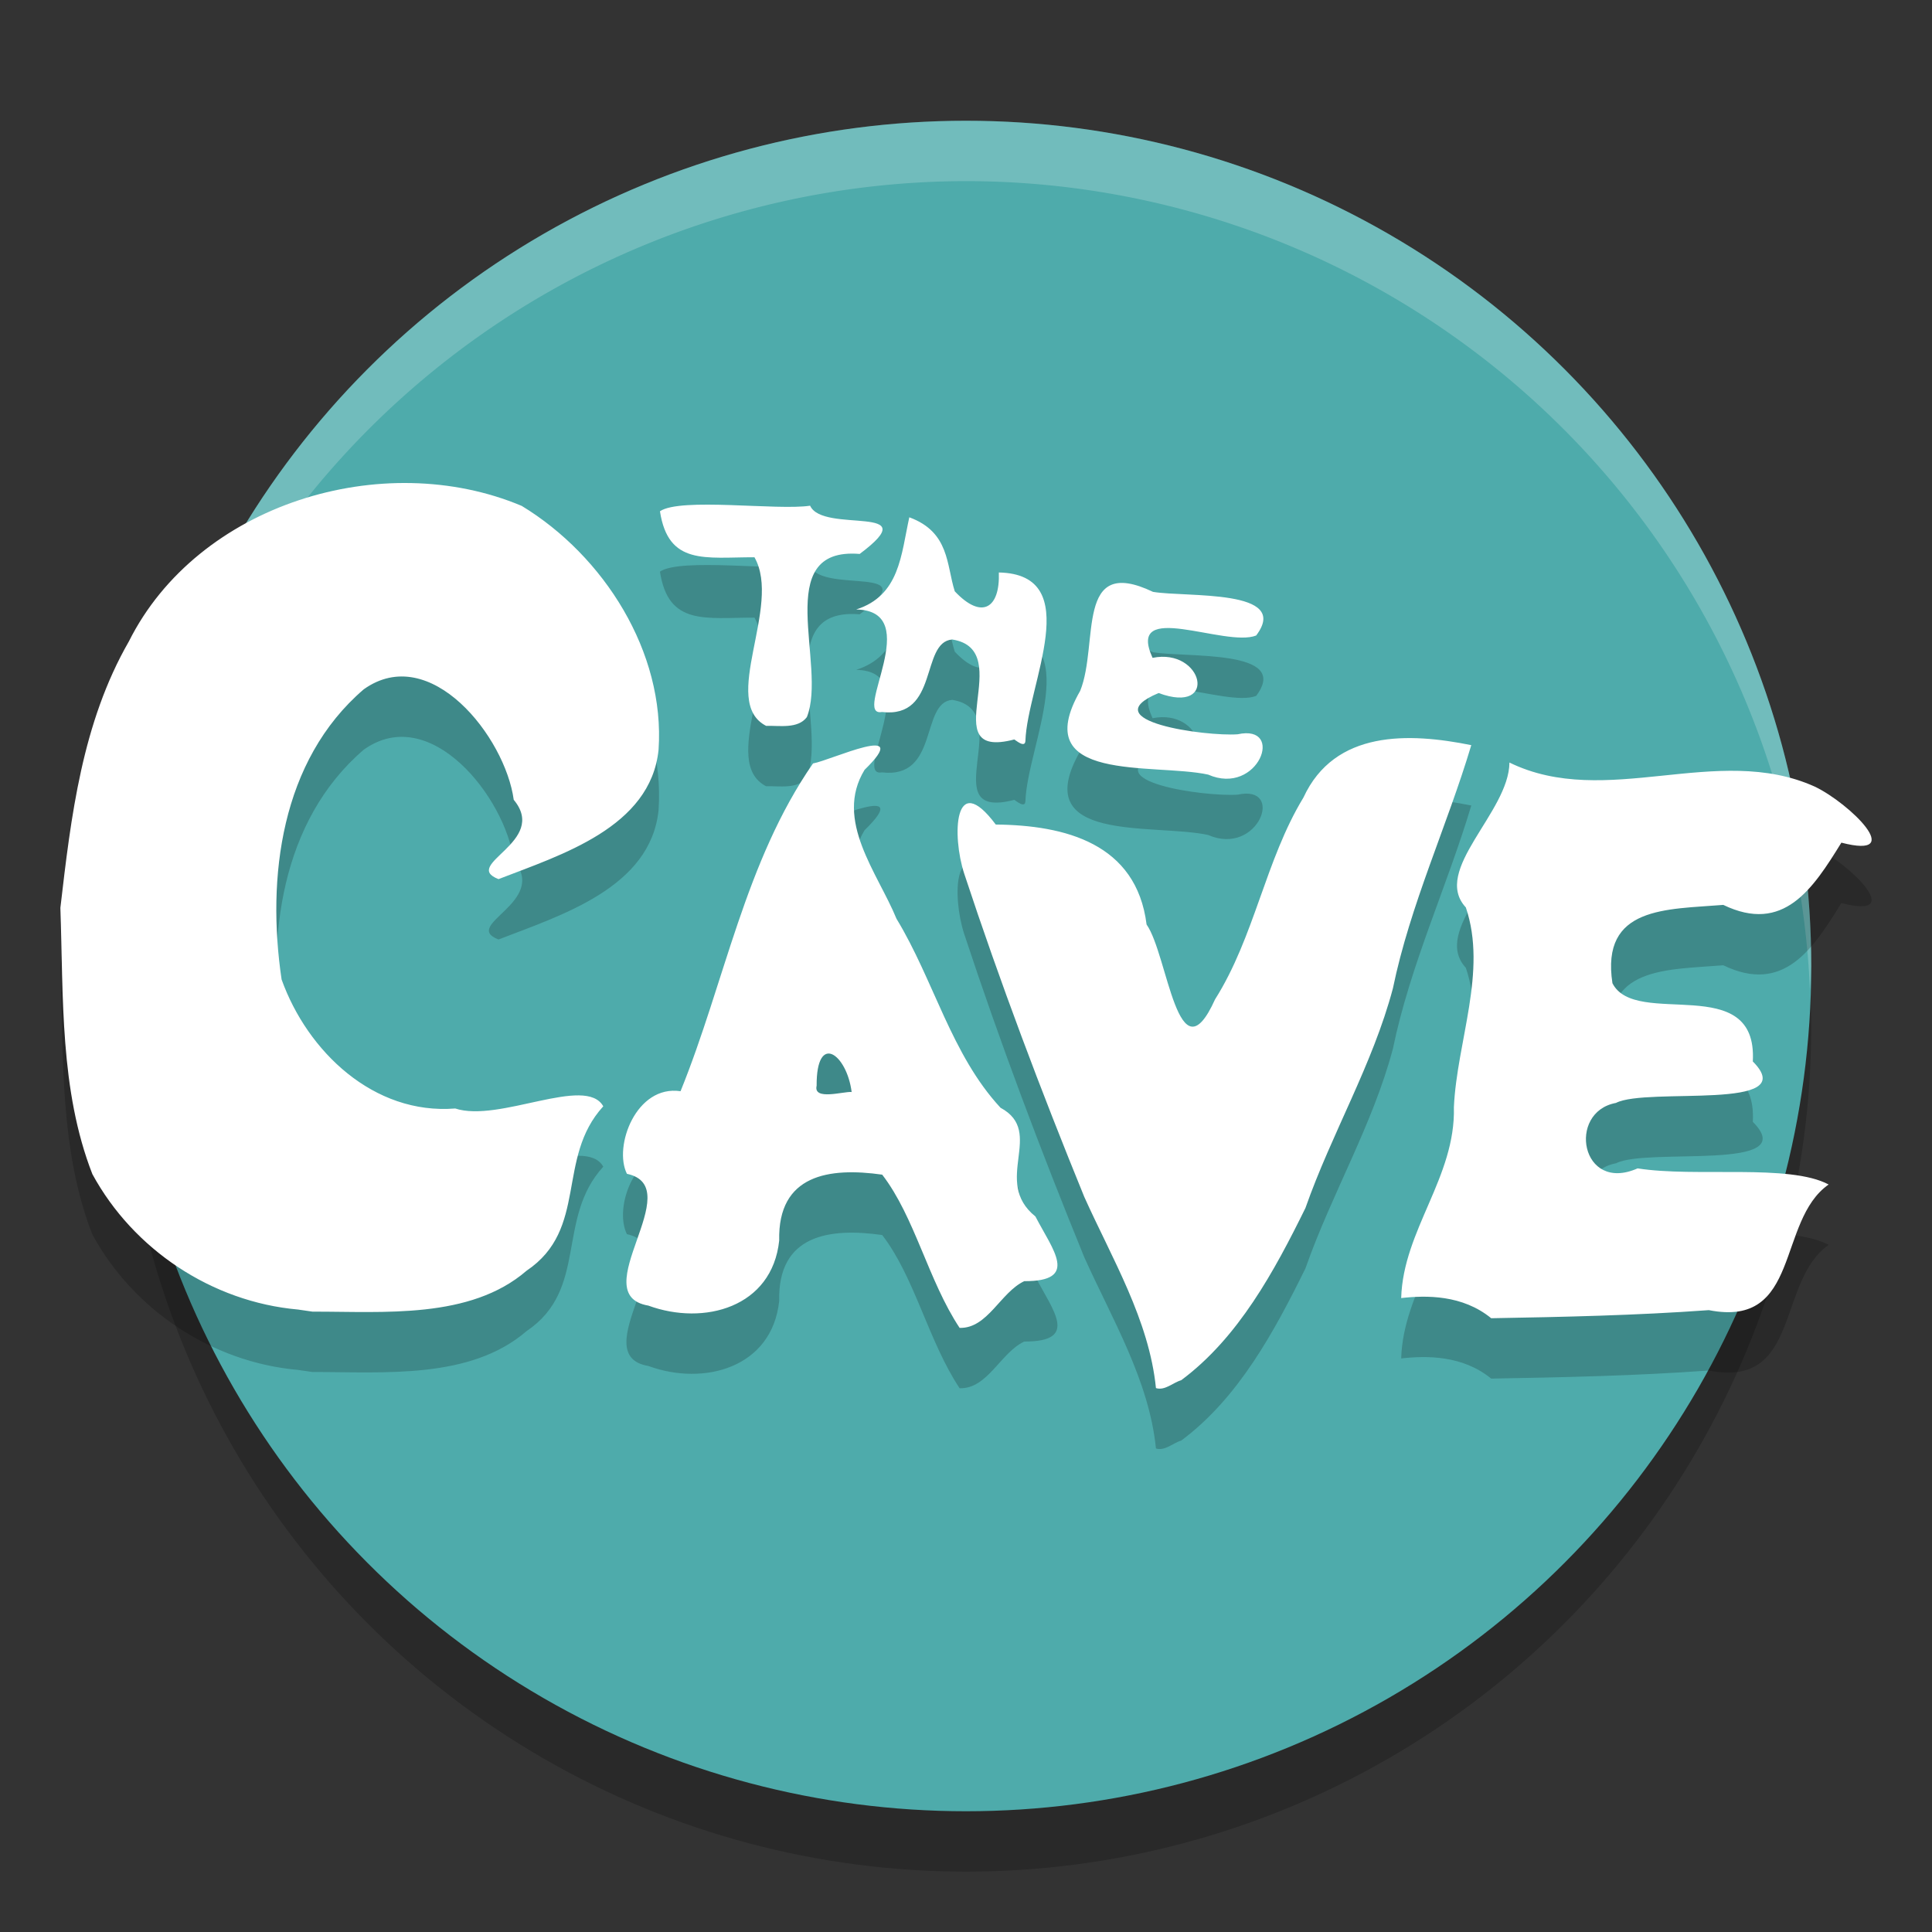 <svg xmlns="http://www.w3.org/2000/svg" width="32" height="32" version="1">
 <rect width="100%" height="100%" fill="#333333" stroke="none"/>
 <circle style="opacity:0.2" cx="16" cy="17" r="14"/>
 <circle style="fill:#4eabab" cx="16" cy="16" r="14"/>
 <path style="fill:#ffffff;opacity:0.2" d="M 16 2 A 14 14 0 0 0 2 16 A 14 14 0 0 0 2.021 16.586 A 14 14 0 0 1 16 3 A 14 14 0 0 1 29.979 16.414 A 14 14 0 0 0 30 16 A 14 14 0 0 0 16 2 z"/>
 <path style="opacity:0.2" d="m 19.146,23.99 c -0.113,-1.127 -0.728,-2.145 -1.187,-3.166 -0.719,-1.762 -1.393,-3.548 -1.989,-5.355 -0.205,-0.626 -0.17,-1.739 0.523,-0.812 1.151,0.011 2.33,0.313 2.498,1.656 0.353,0.5 0.519,2.601 1.134,1.24 0.656,-1.039 0.832,-2.304 1.464,-3.343 0.518,-1.123 1.751,-1.076 2.78,-0.868 -0.401,1.342 -1.012,2.641 -1.298,4.028 -0.335,1.263 -1.016,2.405 -1.449,3.639 -0.514,1.043 -1.109,2.147 -2.058,2.852 -0.135,0.038 -0.269,0.177 -0.419,0.13 z m -3.251,-0.995 c -0.519,-0.781 -0.744,-1.841 -1.283,-2.539 -0.875,-0.124 -1.731,-0.004 -1.706,1.091 -0.117,1.107 -1.244,1.416 -2.167,1.078 -1.074,-0.182 0.678,-1.964 -0.355,-2.183 -0.227,-0.452 0.153,-1.478 0.888,-1.368 0.732,-1.804 1.065,-3.8 2.194,-5.429 0.292,-0.05 1.686,-0.705 0.854,0.106 -0.51,0.834 0.219,1.709 0.529,2.467 0.617,1.014 0.907,2.251 1.723,3.13 0.749,0.403 -0.151,1.214 0.578,1.801 0.286,0.553 0.734,1.075 -0.185,1.071 -0.395,0.186 -0.606,0.785 -1.069,0.774 z m -1.789,-3.908 c -0.081,-0.63 -0.585,-0.999 -0.58,-0.104 -0.059,0.251 0.448,0.091 0.58,0.104 z m 10.593,3.747 c -0.476,-0.389 -1.073,-0.381 -1.491,-0.334 0.032,-1.126 0.904,-2.002 0.873,-3.163 0.05,-1.088 0.557,-2.249 0.198,-3.307 -0.572,-0.617 0.717,-1.575 0.722,-2.4 1.602,0.782 3.439,-0.333 5.06,0.4 0.574,0.276 1.534,1.211 0.438,0.927 -0.476,0.772 -0.959,1.511 -1.956,1.031 -0.936,0.077 -2.032,0.018 -1.836,1.297 0.383,0.758 2.409,-0.211 2.325,1.296 0.83,0.834 -1.748,0.42 -2.267,0.687 -0.814,0.15 -0.582,1.501 0.359,1.084 0.969,0.153 2.513,-0.081 3.164,0.267 -0.864,0.604 -0.457,2.382 -1.984,2.081 -1.2,0.087 -2.404,0.113 -3.606,0.134 z M 4.935,22.69 C 3.509,22.563 2.209,21.696 1.53,20.447 0.987,19.056 1.052,17.51 1,16.037 1.176,14.522 1.359,12.974 2.134,11.625 3.274,9.346 6.339,8.411 8.641,9.379 10.002,10.205 11.018,11.802 10.908,13.418 10.776,14.705 9.294,15.159 8.257,15.561 7.631,15.319 9.093,14.948 8.509,14.247 8.368,13.209 7.129,11.63 6.025,12.417 c -1.374,1.179 -1.611,3.118 -1.361,4.806 0.427,1.193 1.527,2.246 2.876,2.137 0.726,0.239 2.161,-0.558 2.452,-0.036 -0.787,0.862 -0.243,2.031 -1.27,2.723 -0.936,0.808 -2.37,0.675 -3.545,0.678 L 4.935,22.69 Z M 20.012,13.83 c -0.909,-0.197 -3.001,0.147 -2.12,-1.389 0.314,-0.783 -0.092,-2.257 1.205,-1.638 0.55,0.094 2.296,-0.054 1.709,0.723 -0.513,0.204 -2.163,-0.608 -1.716,0.37 0.838,-0.17 1.097,0.951 0.1,0.583 -1.108,0.464 0.785,0.721 1.309,0.683 0.797,-0.174 0.34,1.03 -0.488,0.668 z m -3.213,-0.582 c -1.36,0.357 0.072,-1.484 -1.028,-1.656 -0.529,0.044 -0.215,1.312 -1.163,1.201 -0.504,0.088 0.723,-1.678 -0.427,-1.698 0.723,-0.232 0.742,-0.904 0.88,-1.527 0.669,0.246 0.613,0.788 0.753,1.226 0.449,0.477 0.751,0.28 0.73,-0.312 1.448,0.031 0.47,1.864 0.44,2.79 -0.007,0.124 -0.162,-0.014 -0.184,-0.024 z M 12.69,13.023 c -0.776,-0.399 0.268,-1.984 -0.194,-2.793 -0.814,-0.001 -1.427,0.139 -1.565,-0.762 0.341,-0.233 1.951,-0.009 2.487,-0.092 0.211,0.471 1.951,-0.046 0.821,0.799 -1.481,-0.122 -0.532,1.845 -0.875,2.703 -0.15,0.199 -0.457,0.137 -0.674,0.145 z"/>
 <path style="fill:#ffffff" d="m 19.146,22.99 c -0.113,-1.127 -0.728,-2.145 -1.187,-3.166 -0.719,-1.762 -1.393,-3.548 -1.989,-5.355 -0.205,-0.626 -0.17,-1.739 0.523,-0.812 1.151,0.011 2.33,0.313 2.498,1.656 0.353,0.5 0.519,2.601 1.134,1.24 0.656,-1.039 0.832,-2.304 1.464,-3.343 0.518,-1.123 1.751,-1.076 2.78,-0.868 -0.401,1.342 -1.012,2.641 -1.298,4.028 -0.335,1.263 -1.016,2.405 -1.449,3.639 -0.514,1.043 -1.109,2.147 -2.058,2.852 -0.135,0.038 -0.269,0.177 -0.419,0.13 z m -3.251,-0.995 c -0.519,-0.781 -0.744,-1.841 -1.283,-2.539 -0.875,-0.124 -1.731,-0.004 -1.706,1.091 -0.117,1.107 -1.244,1.416 -2.167,1.078 -1.074,-0.182 0.678,-1.964 -0.355,-2.183 -0.227,-0.452 0.153,-1.478 0.888,-1.368 0.732,-1.804 1.065,-3.8 2.194,-5.429 0.292,-0.05 1.686,-0.705 0.854,0.106 -0.51,0.834 0.219,1.709 0.529,2.467 0.617,1.014 0.907,2.251 1.723,3.13 0.749,0.403 -0.151,1.214 0.578,1.801 0.286,0.553 0.734,1.075 -0.185,1.071 -0.395,0.186 -0.606,0.785 -1.069,0.774 z m -1.789,-3.908 c -0.081,-0.63 -0.585,-0.999 -0.58,-0.104 -0.059,0.251 0.448,0.091 0.58,0.104 z m 10.593,3.747 c -0.476,-0.389 -1.073,-0.381 -1.491,-0.334 0.032,-1.126 0.904,-2.002 0.873,-3.163 0.05,-1.088 0.557,-2.249 0.198,-3.307 -0.572,-0.617 0.717,-1.575 0.722,-2.4 1.602,0.782 3.439,-0.333 5.06,0.4 0.574,0.276 1.534,1.211 0.438,0.927 -0.476,0.772 -0.959,1.511 -1.956,1.031 -0.936,0.077 -2.032,0.018 -1.836,1.297 0.383,0.758 2.409,-0.211 2.325,1.296 0.83,0.834 -1.748,0.42 -2.267,0.687 -0.814,0.15 -0.582,1.501 0.359,1.084 0.969,0.153 2.513,-0.081 3.164,0.267 -0.864,0.604 -0.457,2.382 -1.984,2.081 -1.2,0.087 -2.404,0.113 -3.606,0.134 z M 4.935,21.69 C 3.509,21.563 2.209,20.696 1.53,19.447 0.987,18.056 1.052,16.51 1,15.037 1.176,13.522 1.359,11.974 2.134,10.625 3.274,8.346 6.339,7.411 8.641,8.379 10.002,9.205 11.018,10.802 10.908,12.418 10.776,13.705 9.294,14.159 8.257,14.561 7.631,14.319 9.093,13.948 8.509,13.247 8.368,12.209 7.129,10.63 6.025,11.417 c -1.374,1.179 -1.611,3.118 -1.361,4.806 0.427,1.193 1.527,2.246 2.876,2.137 0.726,0.239 2.161,-0.558 2.452,-0.036 -0.787,0.862 -0.243,2.031 -1.27,2.723 -0.936,0.808 -2.37,0.675 -3.545,0.678 L 4.935,21.69 Z M 20.012,12.83 c -0.909,-0.197 -3.001,0.147 -2.12,-1.389 0.314,-0.783 -0.092,-2.257 1.205,-1.638 0.55,0.094 2.296,-0.054 1.709,0.723 -0.513,0.204 -2.163,-0.608 -1.716,0.37 0.838,-0.17 1.097,0.951 0.1,0.583 -1.108,0.464 0.785,0.721 1.309,0.683 0.797,-0.174 0.34,1.03 -0.488,0.668 z m -3.213,-0.582 c -1.36,0.357 0.072,-1.484 -1.028,-1.656 -0.529,0.044 -0.215,1.312 -1.163,1.201 -0.504,0.088 0.723,-1.678 -0.427,-1.698 0.723,-0.232 0.742,-0.904 0.88,-1.527 0.669,0.246 0.613,0.788 0.753,1.226 0.449,0.477 0.751,0.28 0.73,-0.312 1.448,0.031 0.47,1.864 0.44,2.79 -0.007,0.124 -0.162,-0.014 -0.184,-0.024 z M 12.69,12.023 c -0.776,-0.399 0.268,-1.984 -0.194,-2.793 -0.814,-0.001 -1.427,0.139 -1.565,-0.762 0.341,-0.233 1.951,-0.009 2.487,-0.092 0.211,0.471 1.951,-0.046 0.821,0.799 -1.481,-0.122 -0.532,1.845 -0.875,2.703 -0.15,0.199 -0.457,0.137 -0.674,0.145 z"/>
</svg>
